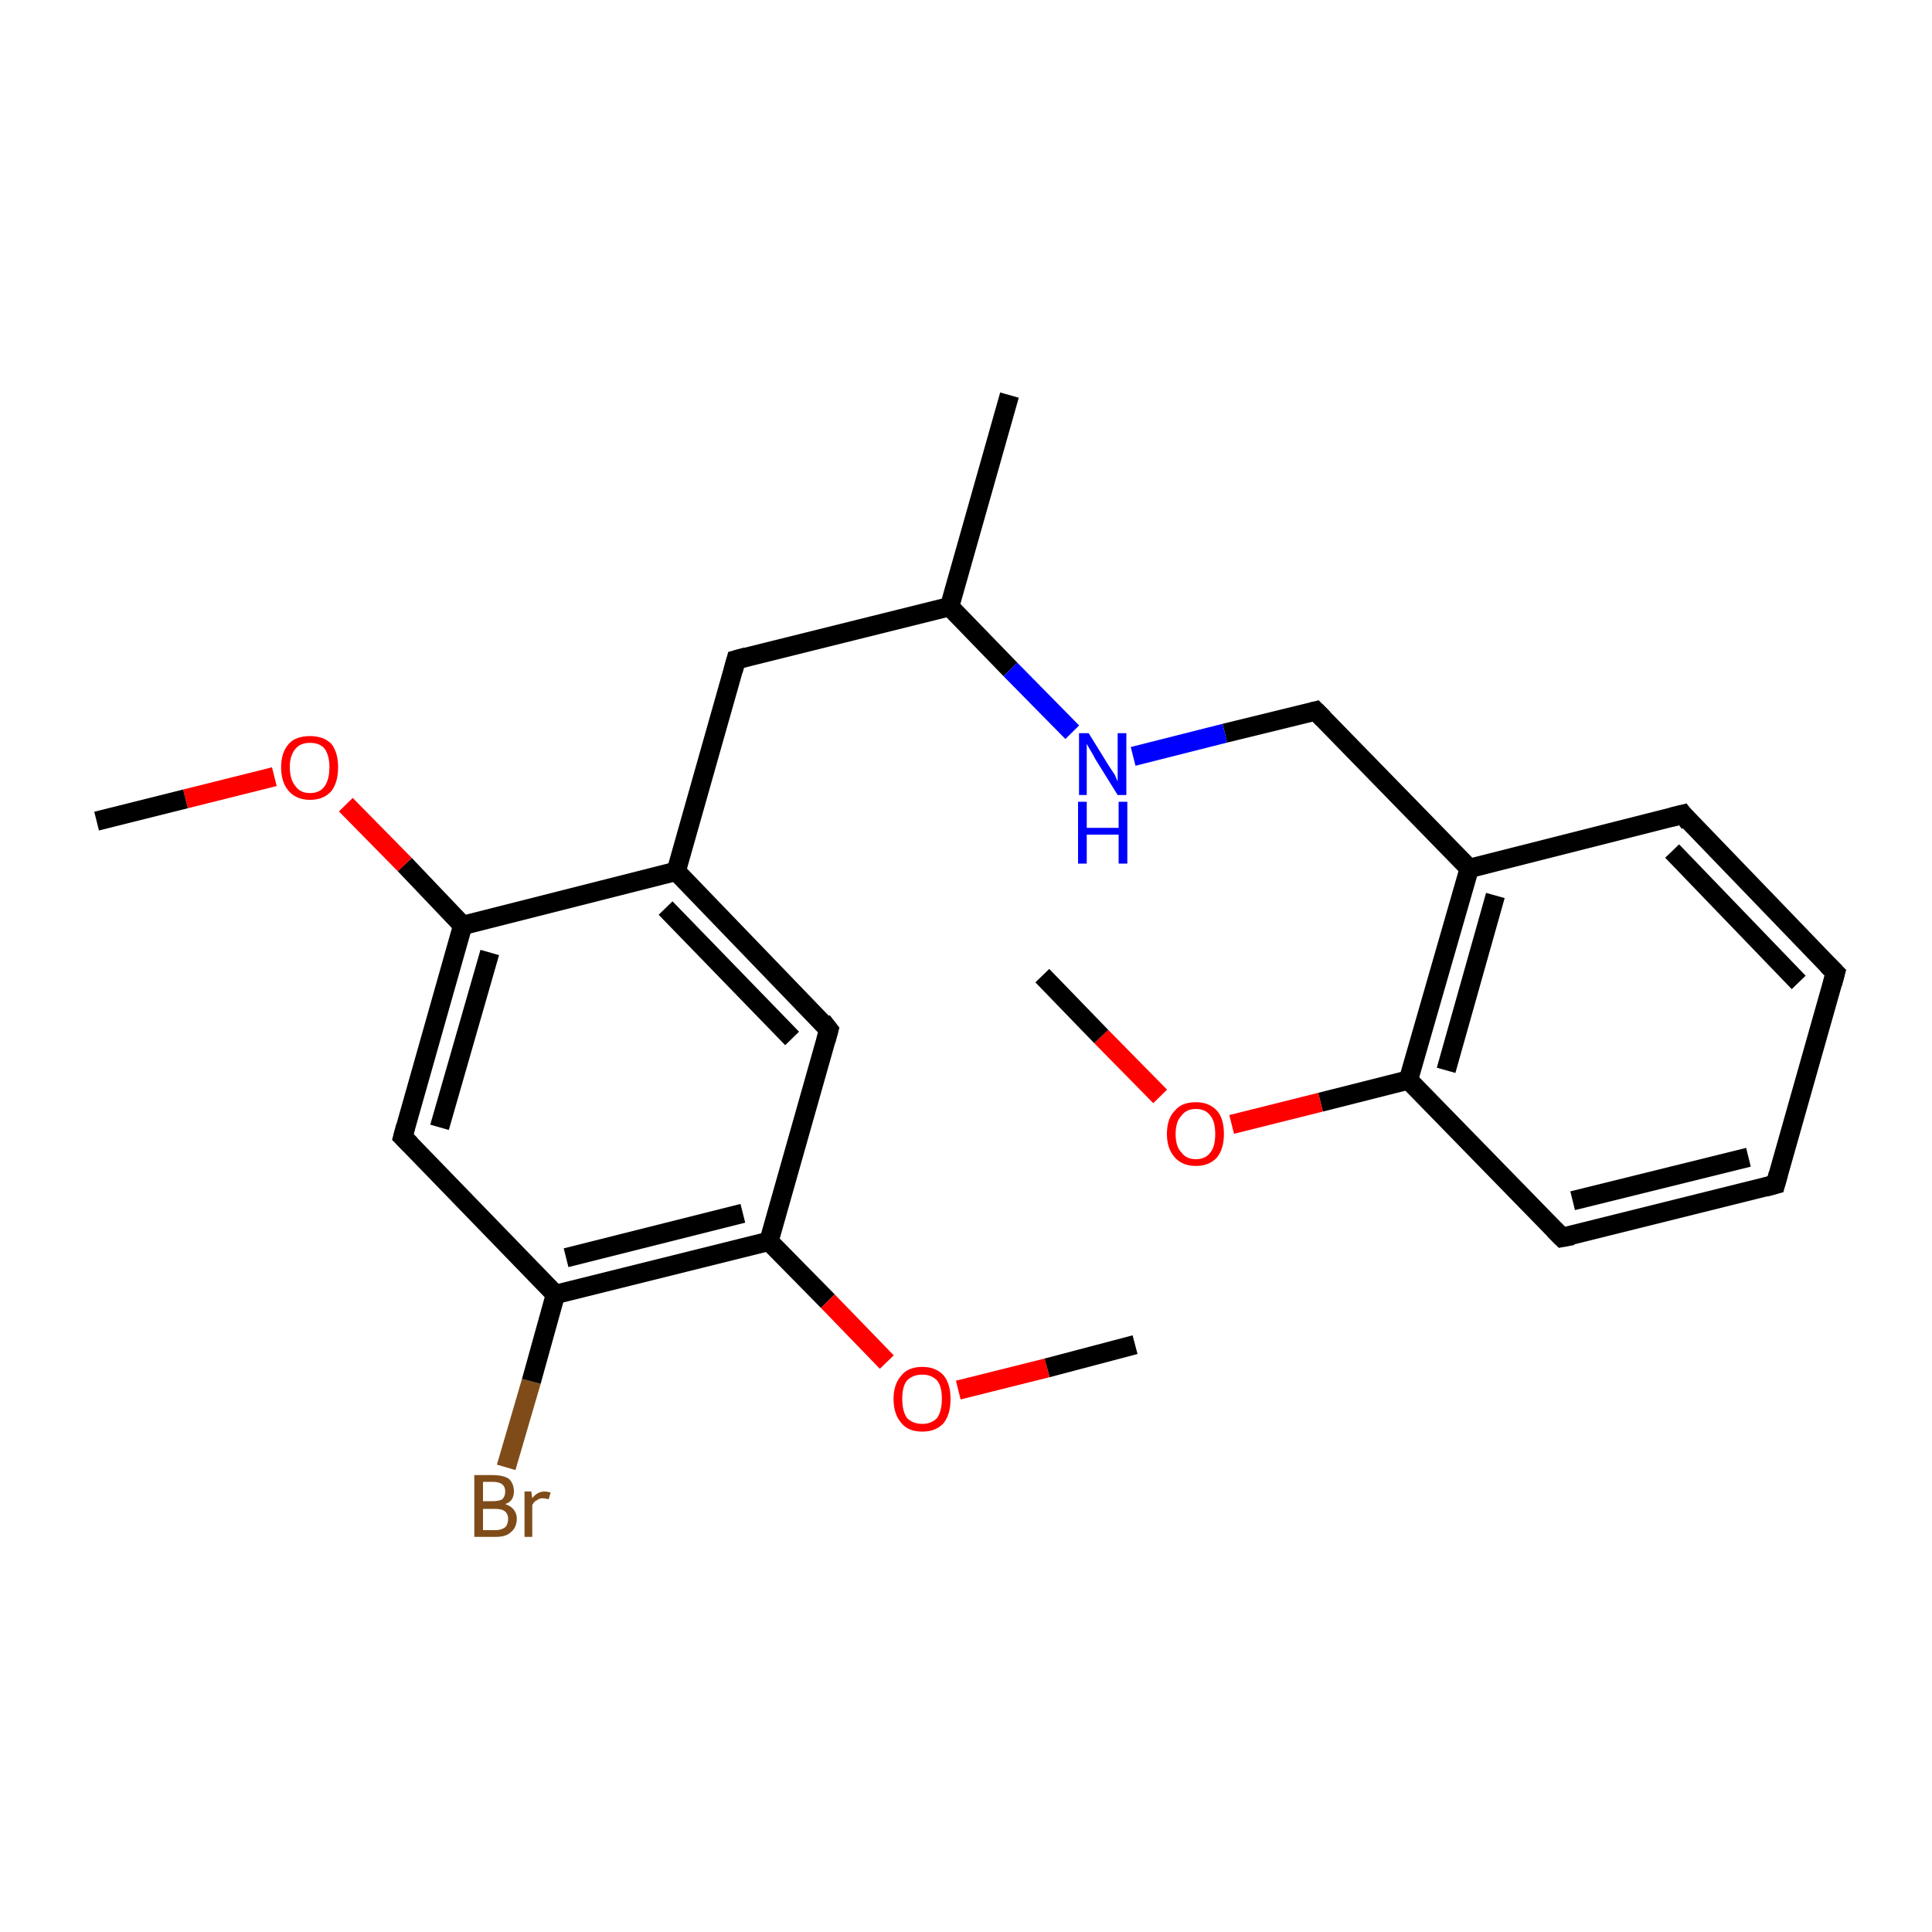 <?xml version='1.0' encoding='iso-8859-1'?>
<svg version='1.1' baseProfile='full'
              xmlns='http://www.w3.org/2000/svg'
                      xmlns:rdkit='http://www.rdkit.org/xml'
                      xmlns:xlink='http://www.w3.org/1999/xlink'
                  xml:space='preserve'
width='200px' height='200px' viewBox='0 0 200 200'>
<!-- END OF HEADER -->
<rect style='opacity:1.0;fill:#FFFFFF;stroke:none' width='200.0' height='200.0' x='0.0' y='0.0'> </rect>
<path class='bond-0 atom-0 atom-1' d='M 52.4,151.9 L 55.0,143.0' style='fill:none;fill-rule:evenodd;stroke:#7F4C19;stroke-width:2.0px;stroke-linecap:butt;stroke-linejoin:miter;stroke-opacity:1' />
<path class='bond-0 atom-0 atom-1' d='M 55.0,143.0 L 57.5,134.0' style='fill:none;fill-rule:evenodd;stroke:#000000;stroke-width:2.0px;stroke-linecap:butt;stroke-linejoin:miter;stroke-opacity:1' />
<path class='bond-1 atom-1 atom-2' d='M 57.5,134.0 L 79.6,128.5' style='fill:none;fill-rule:evenodd;stroke:#000000;stroke-width:2.0px;stroke-linecap:butt;stroke-linejoin:miter;stroke-opacity:1' />
<path class='bond-1 atom-1 atom-2' d='M 58.6,130.2 L 76.9,125.6' style='fill:none;fill-rule:evenodd;stroke:#000000;stroke-width:2.0px;stroke-linecap:butt;stroke-linejoin:miter;stroke-opacity:1' />
<path class='bond-2 atom-2 atom-3' d='M 79.6,128.5 L 85.7,134.7' style='fill:none;fill-rule:evenodd;stroke:#000000;stroke-width:2.0px;stroke-linecap:butt;stroke-linejoin:miter;stroke-opacity:1' />
<path class='bond-2 atom-2 atom-3' d='M 85.7,134.7 L 91.8,141.0' style='fill:none;fill-rule:evenodd;stroke:#FF0000;stroke-width:2.0px;stroke-linecap:butt;stroke-linejoin:miter;stroke-opacity:1' />
<path class='bond-3 atom-3 atom-4' d='M 99.2,143.9 L 108.4,141.6' style='fill:none;fill-rule:evenodd;stroke:#FF0000;stroke-width:2.0px;stroke-linecap:butt;stroke-linejoin:miter;stroke-opacity:1' />
<path class='bond-3 atom-3 atom-4' d='M 108.4,141.6 L 117.5,139.2' style='fill:none;fill-rule:evenodd;stroke:#000000;stroke-width:2.0px;stroke-linecap:butt;stroke-linejoin:miter;stroke-opacity:1' />
<path class='bond-4 atom-2 atom-5' d='M 79.6,128.5 L 85.8,106.6' style='fill:none;fill-rule:evenodd;stroke:#000000;stroke-width:2.0px;stroke-linecap:butt;stroke-linejoin:miter;stroke-opacity:1' />
<path class='bond-5 atom-5 atom-6' d='M 85.8,106.6 L 70.0,90.2' style='fill:none;fill-rule:evenodd;stroke:#000000;stroke-width:2.0px;stroke-linecap:butt;stroke-linejoin:miter;stroke-opacity:1' />
<path class='bond-5 atom-5 atom-6' d='M 82.0,107.5 L 68.9,94.0' style='fill:none;fill-rule:evenodd;stroke:#000000;stroke-width:2.0px;stroke-linecap:butt;stroke-linejoin:miter;stroke-opacity:1' />
<path class='bond-6 atom-6 atom-7' d='M 70.0,90.2 L 76.2,68.3' style='fill:none;fill-rule:evenodd;stroke:#000000;stroke-width:2.0px;stroke-linecap:butt;stroke-linejoin:miter;stroke-opacity:1' />
<path class='bond-7 atom-7 atom-8' d='M 76.2,68.3 L 98.3,62.8' style='fill:none;fill-rule:evenodd;stroke:#000000;stroke-width:2.0px;stroke-linecap:butt;stroke-linejoin:miter;stroke-opacity:1' />
<path class='bond-8 atom-8 atom-9' d='M 98.3,62.8 L 104.6,69.3' style='fill:none;fill-rule:evenodd;stroke:#000000;stroke-width:2.0px;stroke-linecap:butt;stroke-linejoin:miter;stroke-opacity:1' />
<path class='bond-8 atom-8 atom-9' d='M 104.6,69.3 L 111.0,75.8' style='fill:none;fill-rule:evenodd;stroke:#0000FF;stroke-width:2.0px;stroke-linecap:butt;stroke-linejoin:miter;stroke-opacity:1' />
<path class='bond-9 atom-9 atom-10' d='M 117.3,78.3 L 126.8,75.9' style='fill:none;fill-rule:evenodd;stroke:#0000FF;stroke-width:2.0px;stroke-linecap:butt;stroke-linejoin:miter;stroke-opacity:1' />
<path class='bond-9 atom-9 atom-10' d='M 126.8,75.9 L 136.2,73.6' style='fill:none;fill-rule:evenodd;stroke:#000000;stroke-width:2.0px;stroke-linecap:butt;stroke-linejoin:miter;stroke-opacity:1' />
<path class='bond-10 atom-10 atom-11' d='M 136.2,73.6 L 152.1,89.9' style='fill:none;fill-rule:evenodd;stroke:#000000;stroke-width:2.0px;stroke-linecap:butt;stroke-linejoin:miter;stroke-opacity:1' />
<path class='bond-11 atom-11 atom-12' d='M 152.1,89.9 L 145.8,111.8' style='fill:none;fill-rule:evenodd;stroke:#000000;stroke-width:2.0px;stroke-linecap:butt;stroke-linejoin:miter;stroke-opacity:1' />
<path class='bond-11 atom-11 atom-12' d='M 154.8,92.7 L 149.7,110.8' style='fill:none;fill-rule:evenodd;stroke:#000000;stroke-width:2.0px;stroke-linecap:butt;stroke-linejoin:miter;stroke-opacity:1' />
<path class='bond-12 atom-12 atom-13' d='M 145.8,111.8 L 136.7,114.1' style='fill:none;fill-rule:evenodd;stroke:#000000;stroke-width:2.0px;stroke-linecap:butt;stroke-linejoin:miter;stroke-opacity:1' />
<path class='bond-12 atom-12 atom-13' d='M 136.7,114.1 L 127.5,116.4' style='fill:none;fill-rule:evenodd;stroke:#FF0000;stroke-width:2.0px;stroke-linecap:butt;stroke-linejoin:miter;stroke-opacity:1' />
<path class='bond-13 atom-13 atom-14' d='M 120.1,113.5 L 114.0,107.3' style='fill:none;fill-rule:evenodd;stroke:#FF0000;stroke-width:2.0px;stroke-linecap:butt;stroke-linejoin:miter;stroke-opacity:1' />
<path class='bond-13 atom-13 atom-14' d='M 114.0,107.3 L 107.9,101.0' style='fill:none;fill-rule:evenodd;stroke:#000000;stroke-width:2.0px;stroke-linecap:butt;stroke-linejoin:miter;stroke-opacity:1' />
<path class='bond-14 atom-12 atom-15' d='M 145.8,111.8 L 161.7,128.1' style='fill:none;fill-rule:evenodd;stroke:#000000;stroke-width:2.0px;stroke-linecap:butt;stroke-linejoin:miter;stroke-opacity:1' />
<path class='bond-15 atom-15 atom-16' d='M 161.7,128.1 L 183.8,122.6' style='fill:none;fill-rule:evenodd;stroke:#000000;stroke-width:2.0px;stroke-linecap:butt;stroke-linejoin:miter;stroke-opacity:1' />
<path class='bond-15 atom-15 atom-16' d='M 162.8,124.3 L 181.0,119.8' style='fill:none;fill-rule:evenodd;stroke:#000000;stroke-width:2.0px;stroke-linecap:butt;stroke-linejoin:miter;stroke-opacity:1' />
<path class='bond-16 atom-16 atom-17' d='M 183.8,122.6 L 190.0,100.7' style='fill:none;fill-rule:evenodd;stroke:#000000;stroke-width:2.0px;stroke-linecap:butt;stroke-linejoin:miter;stroke-opacity:1' />
<path class='bond-17 atom-17 atom-18' d='M 190.0,100.7 L 174.2,84.3' style='fill:none;fill-rule:evenodd;stroke:#000000;stroke-width:2.0px;stroke-linecap:butt;stroke-linejoin:miter;stroke-opacity:1' />
<path class='bond-17 atom-17 atom-18' d='M 186.2,101.7 L 173.1,88.1' style='fill:none;fill-rule:evenodd;stroke:#000000;stroke-width:2.0px;stroke-linecap:butt;stroke-linejoin:miter;stroke-opacity:1' />
<path class='bond-18 atom-8 atom-19' d='M 98.3,62.8 L 104.5,40.9' style='fill:none;fill-rule:evenodd;stroke:#000000;stroke-width:2.0px;stroke-linecap:butt;stroke-linejoin:miter;stroke-opacity:1' />
<path class='bond-19 atom-6 atom-20' d='M 70.0,90.2 L 47.9,95.8' style='fill:none;fill-rule:evenodd;stroke:#000000;stroke-width:2.0px;stroke-linecap:butt;stroke-linejoin:miter;stroke-opacity:1' />
<path class='bond-20 atom-20 atom-21' d='M 47.9,95.8 L 41.9,89.5' style='fill:none;fill-rule:evenodd;stroke:#000000;stroke-width:2.0px;stroke-linecap:butt;stroke-linejoin:miter;stroke-opacity:1' />
<path class='bond-20 atom-20 atom-21' d='M 41.9,89.5 L 35.8,83.3' style='fill:none;fill-rule:evenodd;stroke:#FF0000;stroke-width:2.0px;stroke-linecap:butt;stroke-linejoin:miter;stroke-opacity:1' />
<path class='bond-21 atom-21 atom-22' d='M 28.4,80.4 L 19.2,82.7' style='fill:none;fill-rule:evenodd;stroke:#FF0000;stroke-width:2.0px;stroke-linecap:butt;stroke-linejoin:miter;stroke-opacity:1' />
<path class='bond-21 atom-21 atom-22' d='M 19.2,82.7 L 10.0,85.0' style='fill:none;fill-rule:evenodd;stroke:#000000;stroke-width:2.0px;stroke-linecap:butt;stroke-linejoin:miter;stroke-opacity:1' />
<path class='bond-22 atom-20 atom-23' d='M 47.9,95.8 L 41.7,117.7' style='fill:none;fill-rule:evenodd;stroke:#000000;stroke-width:2.0px;stroke-linecap:butt;stroke-linejoin:miter;stroke-opacity:1' />
<path class='bond-22 atom-20 atom-23' d='M 50.7,98.6 L 45.5,116.7' style='fill:none;fill-rule:evenodd;stroke:#000000;stroke-width:2.0px;stroke-linecap:butt;stroke-linejoin:miter;stroke-opacity:1' />
<path class='bond-23 atom-23 atom-1' d='M 41.7,117.7 L 57.5,134.0' style='fill:none;fill-rule:evenodd;stroke:#000000;stroke-width:2.0px;stroke-linecap:butt;stroke-linejoin:miter;stroke-opacity:1' />
<path class='bond-24 atom-18 atom-11' d='M 174.2,84.3 L 152.1,89.9' style='fill:none;fill-rule:evenodd;stroke:#000000;stroke-width:2.0px;stroke-linecap:butt;stroke-linejoin:miter;stroke-opacity:1' />
<path d='M 85.5,107.7 L 85.8,106.6 L 85.1,105.7' style='fill:none;stroke:#000000;stroke-width:2.0px;stroke-linecap:butt;stroke-linejoin:miter;stroke-miterlimit:10;stroke-opacity:1;' />
<path d='M 75.9,69.4 L 76.2,68.3 L 77.3,68.0' style='fill:none;stroke:#000000;stroke-width:2.0px;stroke-linecap:butt;stroke-linejoin:miter;stroke-miterlimit:10;stroke-opacity:1;' />
<path d='M 135.8,73.7 L 136.2,73.6 L 137.0,74.4' style='fill:none;stroke:#000000;stroke-width:2.0px;stroke-linecap:butt;stroke-linejoin:miter;stroke-miterlimit:10;stroke-opacity:1;' />
<path d='M 160.9,127.3 L 161.7,128.1 L 162.8,127.9' style='fill:none;stroke:#000000;stroke-width:2.0px;stroke-linecap:butt;stroke-linejoin:miter;stroke-miterlimit:10;stroke-opacity:1;' />
<path d='M 182.7,122.9 L 183.8,122.6 L 184.1,121.5' style='fill:none;stroke:#000000;stroke-width:2.0px;stroke-linecap:butt;stroke-linejoin:miter;stroke-miterlimit:10;stroke-opacity:1;' />
<path d='M 189.7,101.8 L 190.0,100.7 L 189.2,99.9' style='fill:none;stroke:#000000;stroke-width:2.0px;stroke-linecap:butt;stroke-linejoin:miter;stroke-miterlimit:10;stroke-opacity:1;' />
<path d='M 174.9,85.2 L 174.2,84.3 L 173.0,84.6' style='fill:none;stroke:#000000;stroke-width:2.0px;stroke-linecap:butt;stroke-linejoin:miter;stroke-miterlimit:10;stroke-opacity:1;' />
<path d='M 42.0,116.6 L 41.7,117.7 L 42.5,118.5' style='fill:none;stroke:#000000;stroke-width:2.0px;stroke-linecap:butt;stroke-linejoin:miter;stroke-miterlimit:10;stroke-opacity:1;' />
<path class='atom-0' d='M 52.3 155.7
Q 52.9 155.9, 53.2 156.3
Q 53.5 156.7, 53.5 157.2
Q 53.5 158.1, 52.9 158.6
Q 52.4 159.1, 51.3 159.1
L 49.1 159.1
L 49.1 152.7
L 51.0 152.7
Q 52.1 152.7, 52.7 153.1
Q 53.2 153.6, 53.2 154.4
Q 53.2 155.4, 52.3 155.7
M 50.0 153.4
L 50.0 155.4
L 51.0 155.4
Q 51.7 155.4, 52.0 155.2
Q 52.3 154.9, 52.3 154.4
Q 52.3 153.4, 51.0 153.4
L 50.0 153.4
M 51.3 158.4
Q 51.9 158.4, 52.3 158.1
Q 52.6 157.8, 52.6 157.2
Q 52.6 156.7, 52.2 156.4
Q 51.9 156.2, 51.2 156.2
L 50.0 156.2
L 50.0 158.4
L 51.3 158.4
' fill='#7F4C19'/>
<path class='atom-0' d='M 55.0 154.4
L 55.1 155.1
Q 55.6 154.4, 56.4 154.4
Q 56.6 154.4, 57.0 154.5
L 56.8 155.2
Q 56.4 155.1, 56.2 155.1
Q 55.8 155.1, 55.6 155.3
Q 55.3 155.4, 55.1 155.8
L 55.1 159.1
L 54.3 159.1
L 54.3 154.4
L 55.0 154.4
' fill='#7F4C19'/>
<path class='atom-3' d='M 92.5 144.8
Q 92.5 143.3, 93.3 142.4
Q 94.0 141.5, 95.5 141.5
Q 96.9 141.5, 97.7 142.4
Q 98.4 143.3, 98.4 144.8
Q 98.4 146.4, 97.7 147.3
Q 96.9 148.2, 95.5 148.2
Q 94.0 148.2, 93.3 147.3
Q 92.5 146.4, 92.5 144.8
M 95.5 147.4
Q 96.4 147.4, 97.0 146.8
Q 97.5 146.1, 97.5 144.8
Q 97.5 143.5, 97.0 142.9
Q 96.4 142.3, 95.5 142.3
Q 94.5 142.3, 93.9 142.9
Q 93.4 143.5, 93.4 144.8
Q 93.4 146.1, 93.9 146.8
Q 94.5 147.4, 95.5 147.4
' fill='#FF0000'/>
<path class='atom-9' d='M 112.7 75.9
L 114.8 79.3
Q 115.0 79.6, 115.4 80.2
Q 115.7 80.9, 115.7 80.9
L 115.7 75.9
L 116.6 75.9
L 116.6 82.3
L 115.7 82.3
L 113.4 78.6
Q 113.2 78.2, 112.9 77.7
Q 112.6 77.2, 112.5 77.0
L 112.5 82.3
L 111.7 82.3
L 111.7 75.9
L 112.7 75.9
' fill='#0000FF'/>
<path class='atom-9' d='M 111.6 83.0
L 112.5 83.0
L 112.5 85.7
L 115.8 85.7
L 115.8 83.0
L 116.7 83.0
L 116.7 89.4
L 115.8 89.4
L 115.8 86.4
L 112.5 86.4
L 112.5 89.4
L 111.6 89.4
L 111.6 83.0
' fill='#0000FF'/>
<path class='atom-13' d='M 120.8 117.4
Q 120.8 115.8, 121.6 115.0
Q 122.3 114.1, 123.8 114.1
Q 125.2 114.1, 126.0 115.0
Q 126.7 115.8, 126.7 117.4
Q 126.7 118.9, 126.0 119.8
Q 125.2 120.7, 123.8 120.7
Q 122.4 120.7, 121.6 119.8
Q 120.8 118.9, 120.8 117.4
M 123.8 120.0
Q 124.8 120.0, 125.3 119.3
Q 125.8 118.7, 125.8 117.4
Q 125.8 116.1, 125.3 115.5
Q 124.8 114.8, 123.8 114.8
Q 122.8 114.8, 122.3 115.5
Q 121.7 116.1, 121.7 117.4
Q 121.7 118.7, 122.3 119.3
Q 122.8 120.0, 123.8 120.0
' fill='#FF0000'/>
<path class='atom-21' d='M 29.1 79.4
Q 29.1 77.9, 29.9 77.0
Q 30.6 76.2, 32.1 76.2
Q 33.5 76.2, 34.3 77.0
Q 35.0 77.9, 35.0 79.4
Q 35.0 81.0, 34.3 81.9
Q 33.5 82.8, 32.1 82.8
Q 30.7 82.8, 29.9 81.9
Q 29.1 81.0, 29.1 79.4
M 32.1 82.1
Q 33.1 82.1, 33.6 81.4
Q 34.1 80.7, 34.1 79.4
Q 34.1 78.2, 33.6 77.5
Q 33.1 76.9, 32.1 76.9
Q 31.1 76.9, 30.6 77.5
Q 30.0 78.2, 30.0 79.4
Q 30.0 80.7, 30.6 81.4
Q 31.1 82.1, 32.1 82.1
' fill='#FF0000'/>
</svg>
